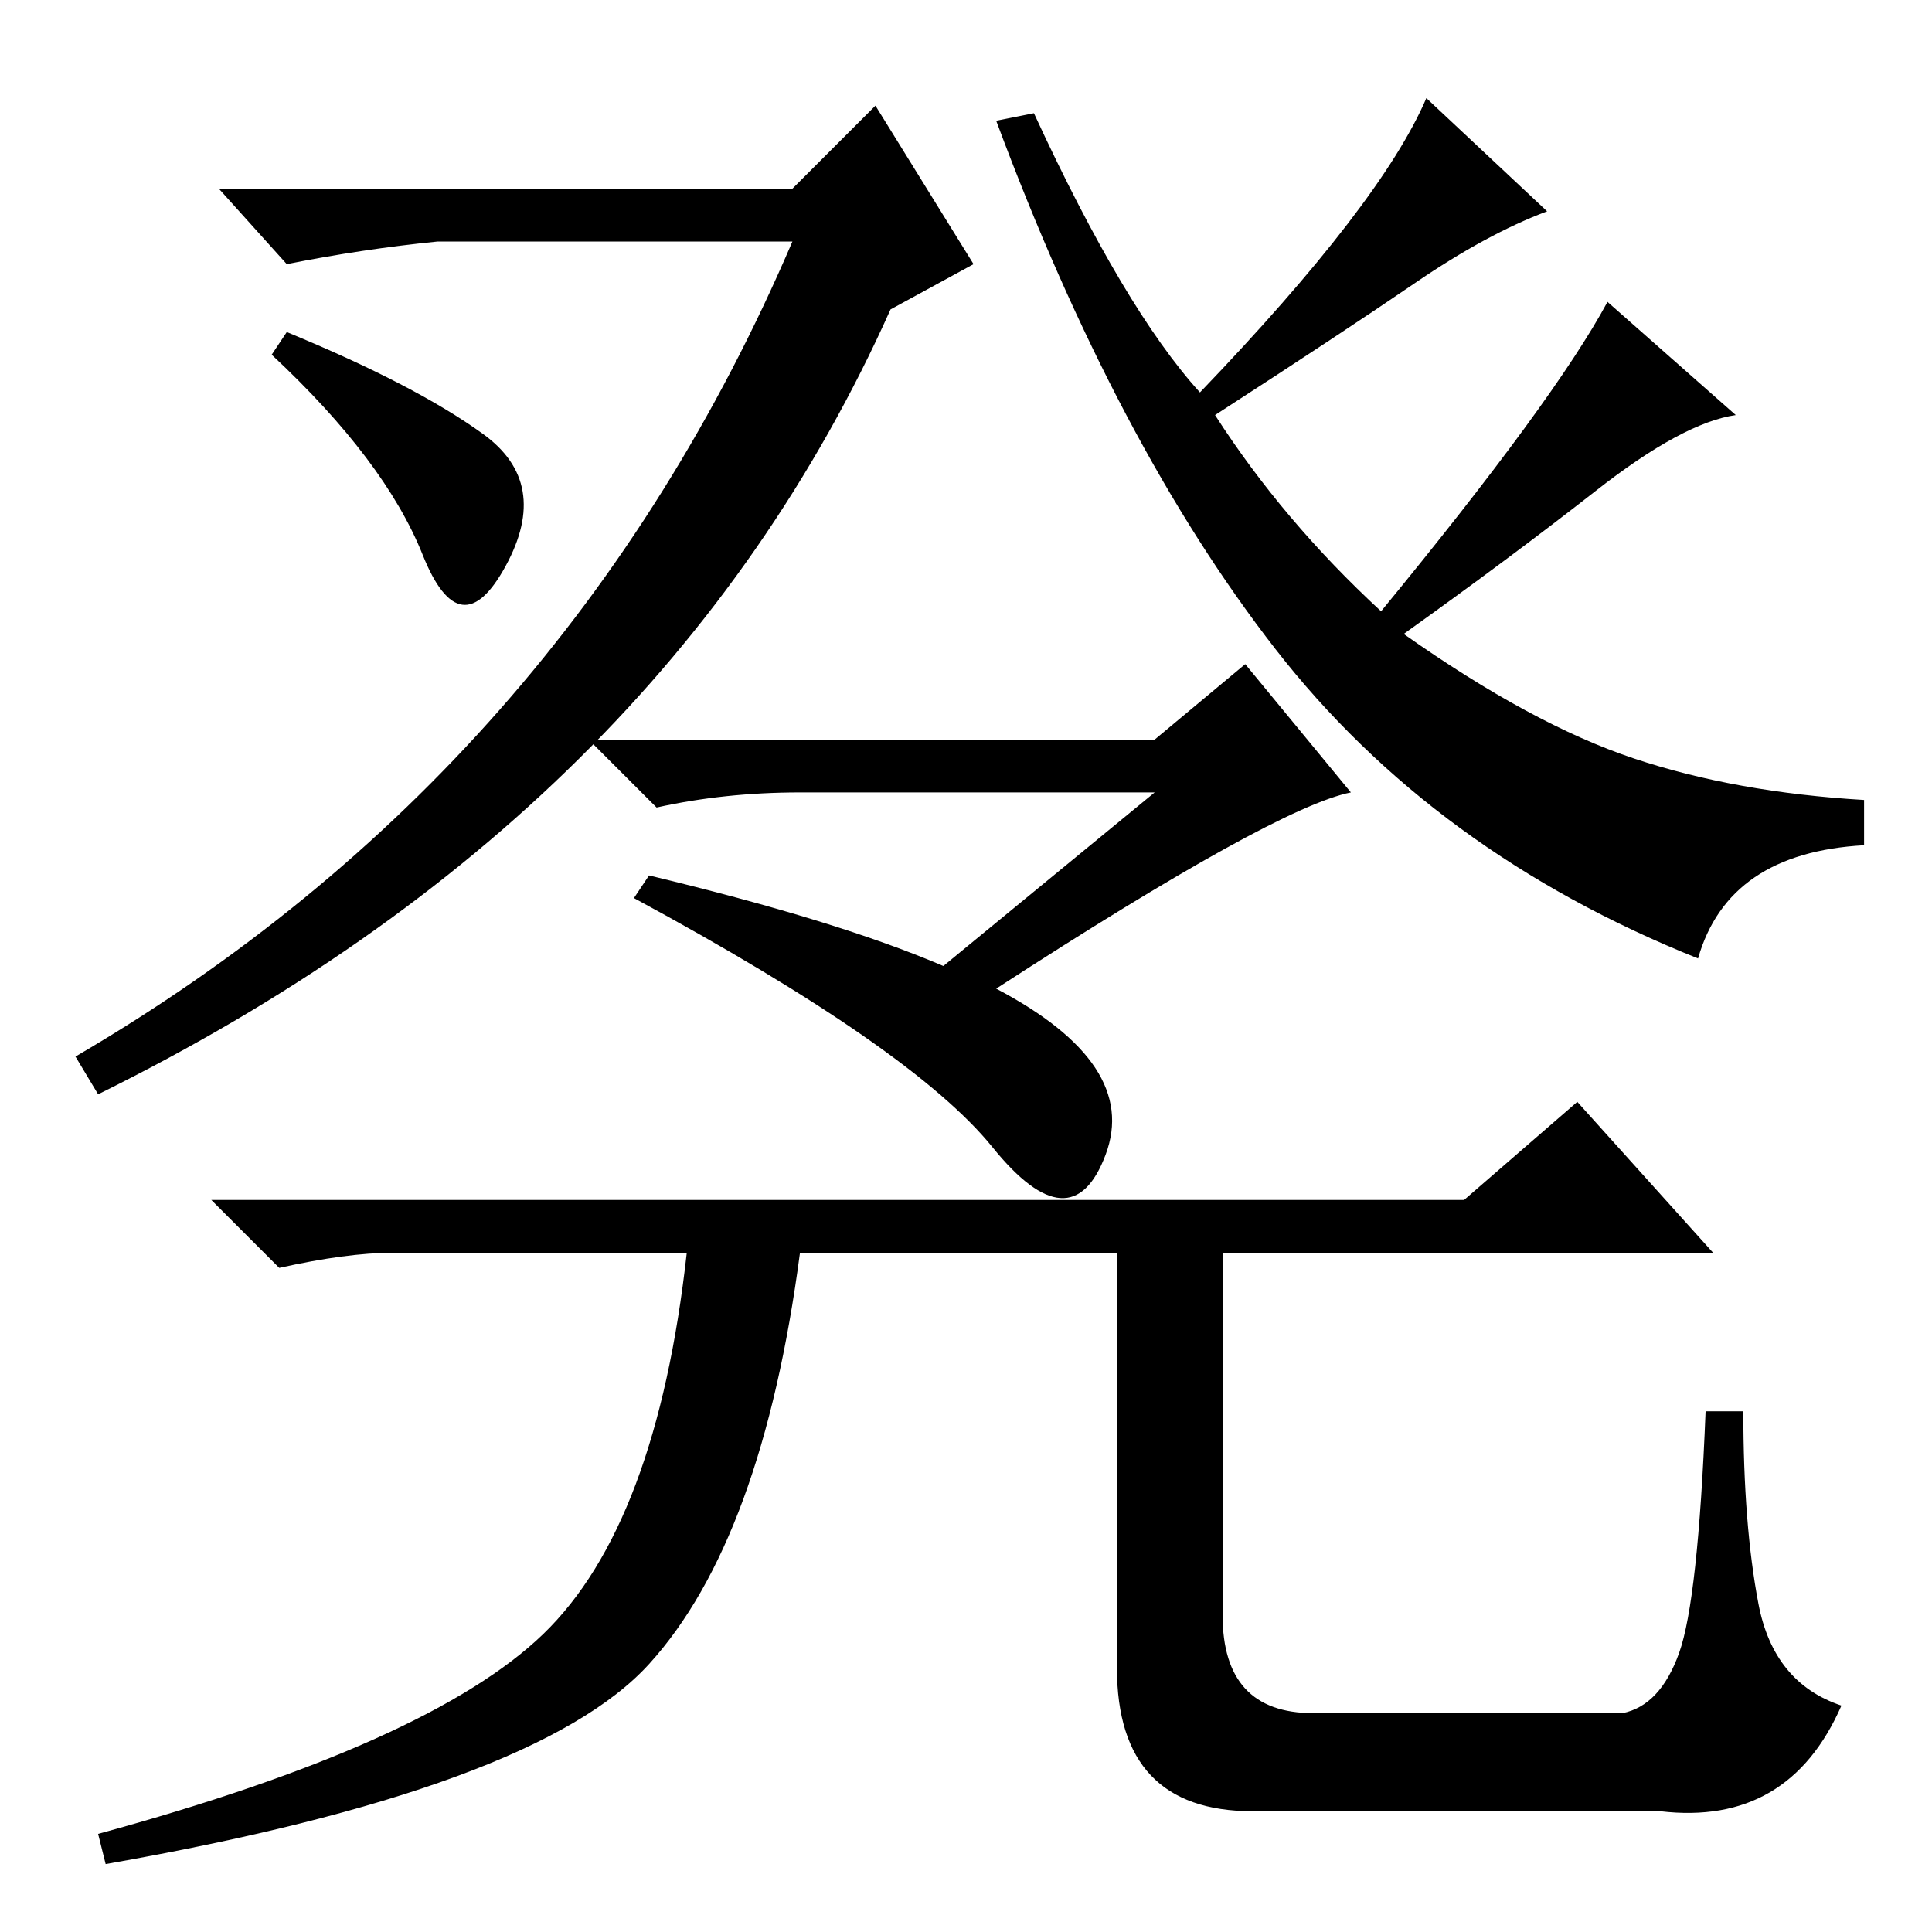 <?xml version="1.0" standalone="no"?>
<!DOCTYPE svg PUBLIC "-//W3C//DTD SVG 1.1//EN" "http://www.w3.org/Graphics/SVG/1.1/DTD/svg11.dtd" >
<svg xmlns="http://www.w3.org/2000/svg" xmlns:xlink="http://www.w3.org/1999/xlink" version="1.1" viewBox="0 -36 256 256">
  <g transform="matrix(1 0 0 -1 0 220)">
   <path fill="currentColor"
d="M13 111l-3 5q65 38 95 108h-47q-10 -1 -20 -3l-9 10h76l11 11l13 -21l-11 -6q-30 -67 -105 -104zM159 204q24 25 30 39l16 -15q-8 -3 -17.5 -9.5t-26.5 -17.5q9 -14 22 -26q23 28 30 41l17 -15q-7 -1 -18.5 -10t-25.5 -19q17 -12 30.5 -16.5t30.5 -5.5v-6q-18 -1 -22 -15
q-35 14 -56 41t-37 70l5 1q12 -26 22 -37zM38 212q17 -7 26 -13.5t3 -17.5t-11 1.5t-20 26.5zM146.5 103q-4.5 -12 -15 1t-47.5 33l2 3q25 -6 39 -12l28 23h-47q-10 0 -19 -2l-9 9h75l12 10l14 -17q-10 -2 -47 -26q19 -10 14.5 -22zM220 16h-54q-18 0 -18 19v55h-42
q-5 -38 -20 -54.5t-72 -26.5l-1 4q44 12 59 26.5t19 50.5h-39q-6 0 -15 -2l-9 9h166l15 13l18 -20h-65v-48q0 -13 12 -13h41q5 1 7.5 8t3.5 32h5q0 -15 2 -25.5t11 -13.5q-7 -16 -24 -14z" />
  </g>

</svg>
